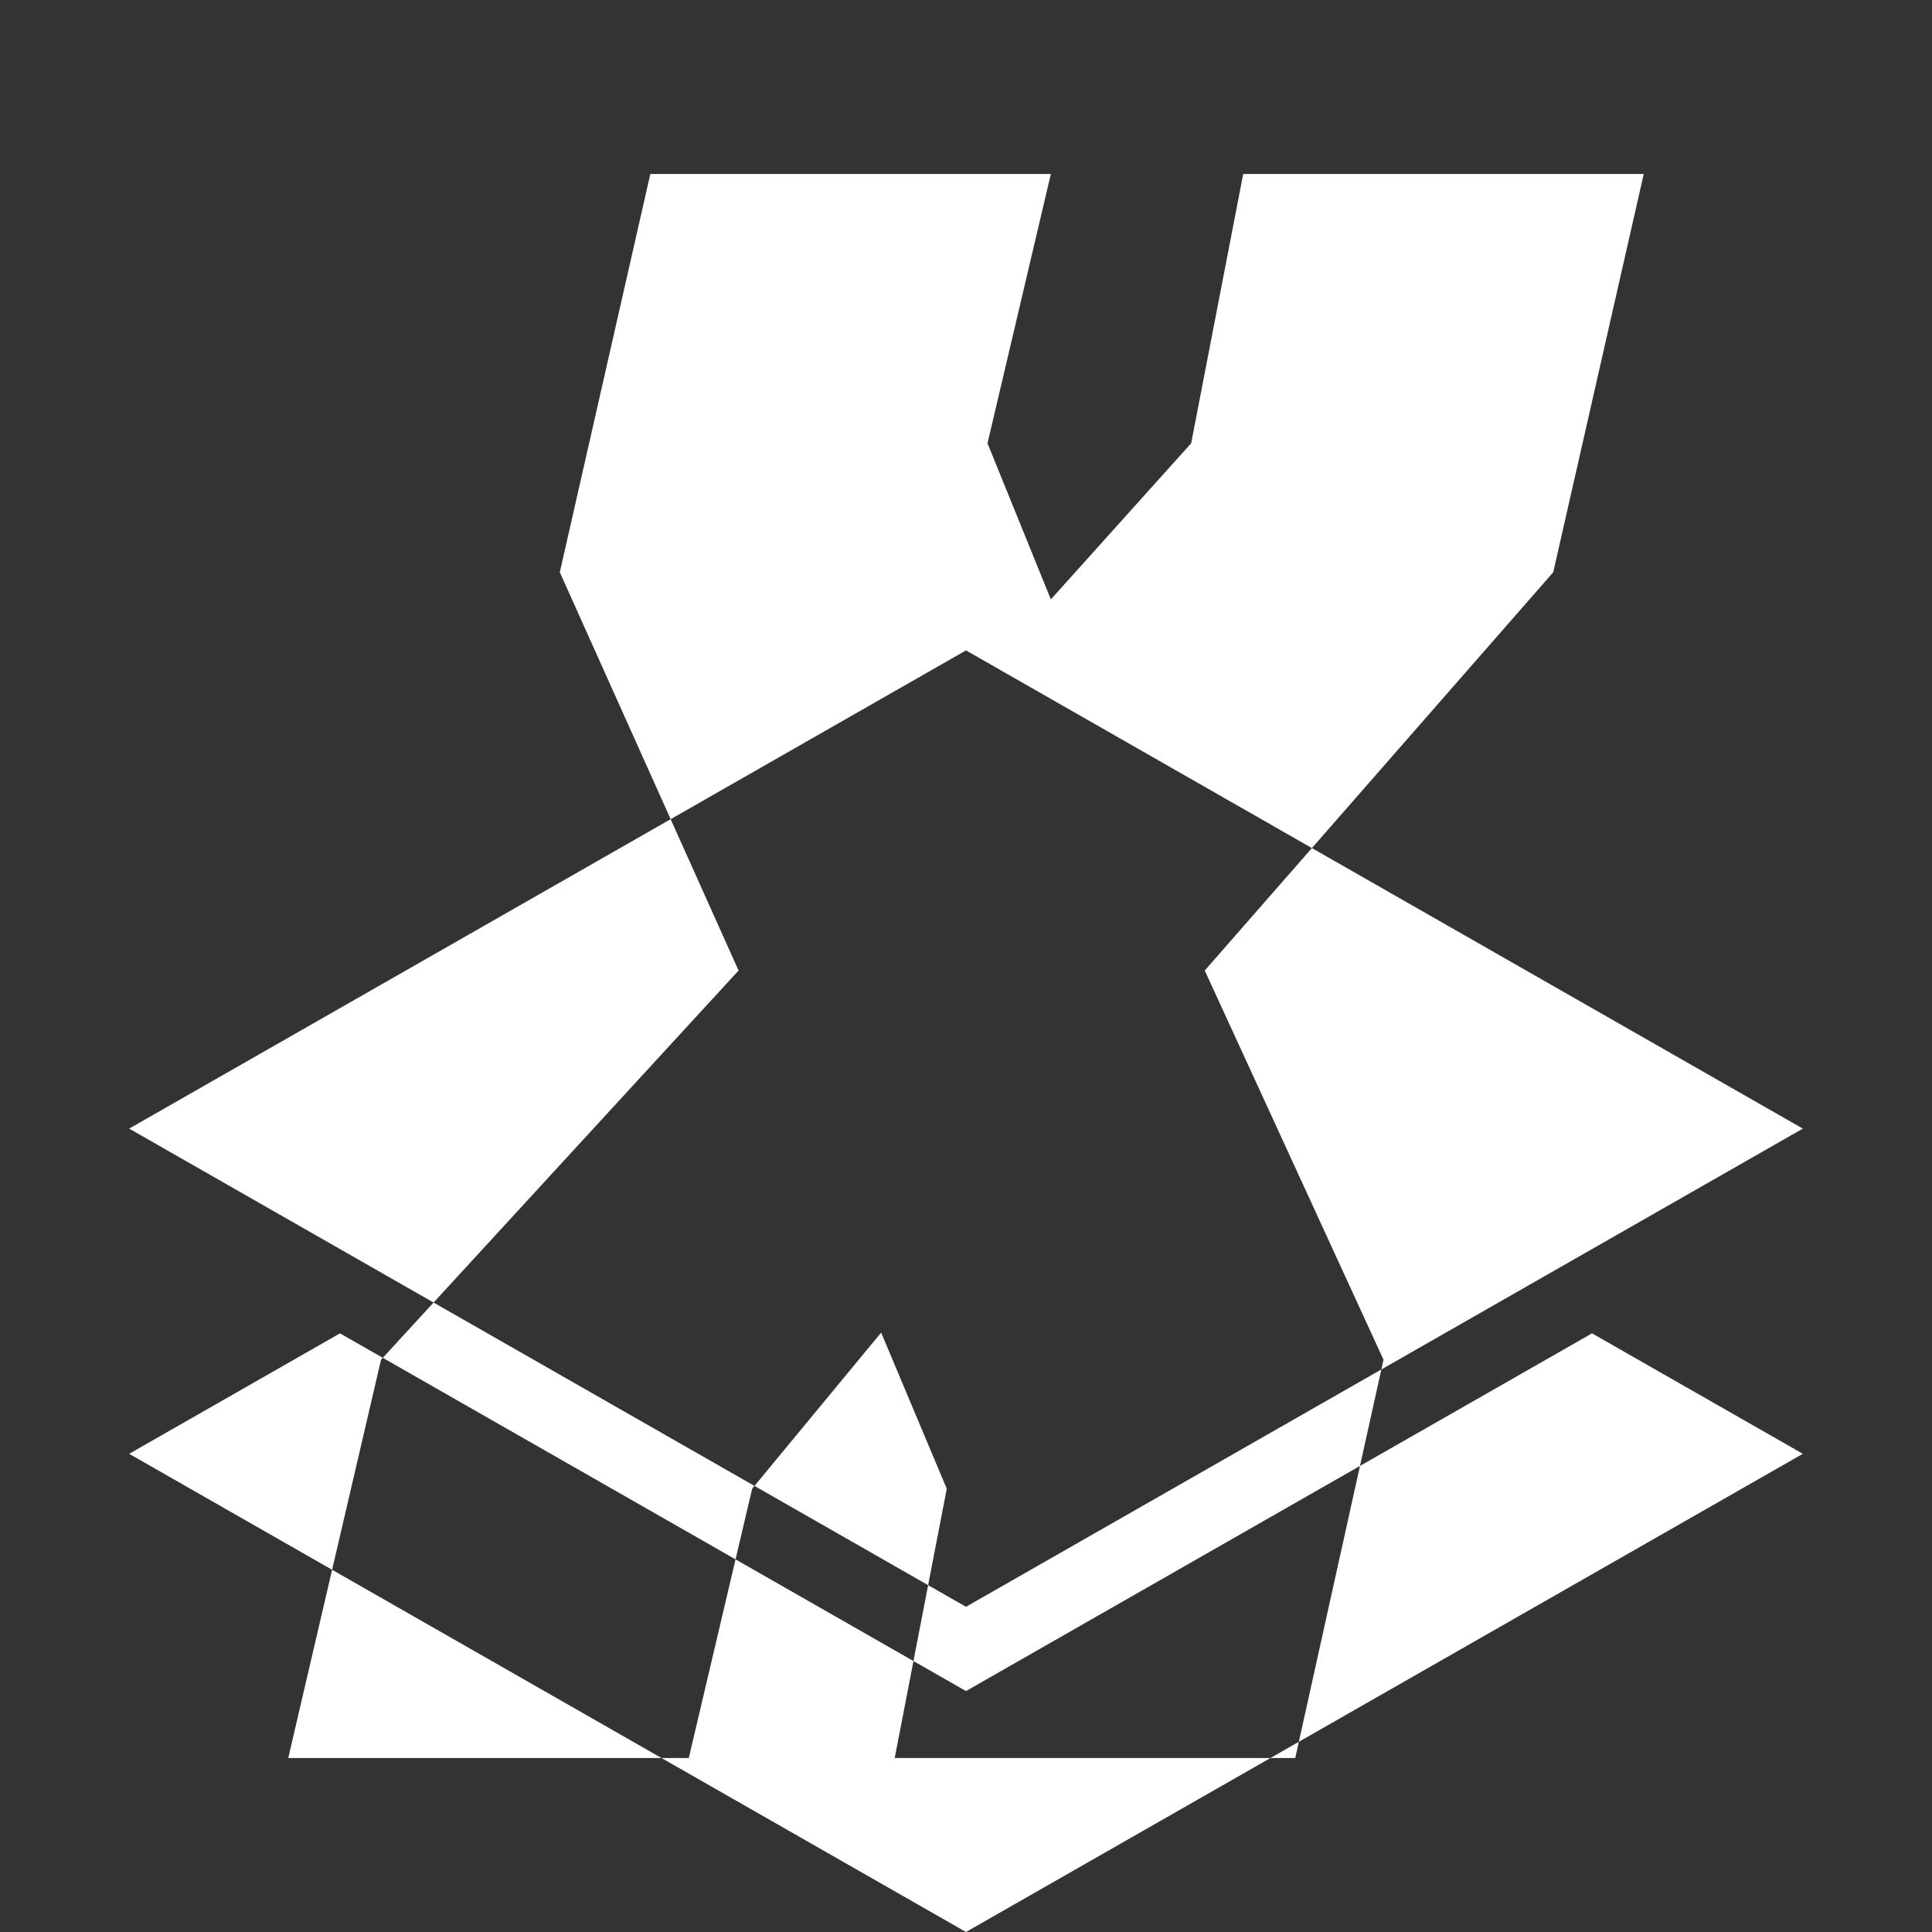 <?xml version="1.0" encoding="UTF-8" standalone="no"?>
<svg
   viewBox="0 0 512 512"
   style="height: 512px; width: 512px;"
   version="1.1"
   id="svg2"
   sodipodi:docname="stack.svg"
   inkscape:version="1.3.2 (091e20e, 2023-11-25, custom)"
   inkscape:export-filename="stack-x.png"
   inkscape:export-xdpi="96"
   inkscape:export-ydpi="96"
   xmlns:inkscape="http://www.inkscape.org/namespaces/inkscape"
   xmlns:sodipodi="http://sodipodi.sourceforge.net/DTD/sodipodi-0.dtd"
   xmlns="http://www.w3.org/2000/svg"
   xmlns:svg="http://www.w3.org/2000/svg">
  <rect x="0" y="0" width="512" height="512" fill="#333333" stroke="none"/>
  <sodipodi:namedview
     id="namedview2"
     pagecolor="#a2a2a2"
     bordercolor="#000000"
     borderopacity="0.25"
     inkscape:showpageshadow="2"
     inkscape:pageopacity="0.0"
     inkscape:pagecheckerboard="0"
     inkscape:deskcolor="#d1d1d1"
     inkscape:zoom="0.28070206"
     inkscape:cx="-146.06234"
     inkscape:cy="322.4059"
     inkscape:window-width="1920"
     inkscape:window-height="1009"
     inkscape:window-x="-8"
     inkscape:window-y="-8"
     inkscape:window-maximized="1"
     inkscape:current-layer="svg2" />
  <defs
     id="defs2">
    <inkscape:path-effect
       effect="offset"
       id="path-effect3"
       is_visible="true"
       lpeversion="1.2"
       linejoin_type="miter"
       unit="mm"
       offset="-0.9"
       miter_limit="4"
       attempt_force_join="false"
       update_on_knot_move="true" />
    <inkscape:path-effect
       effect="offset"
       id="path-effect2"
       is_visible="true"
       lpeversion="1.2"
       linejoin_type="miter"
       unit="mm"
       offset="-5.9"
       miter_limit="4"
       attempt_force_join="false"
       update_on_knot_move="true" />
    <inkscape:path-effect
       effect="offset"
       id="path-effect1"
       is_visible="true"
       lpeversion="1.2"
       linejoin_type="miter"
       unit="mm"
       offset="1.7"
       miter_limit="4"
       attempt_force_join="false"
       update_on_knot_move="true" />
    <radialGradient
       id="delapouite-stack-gradient-0">
      <stop
         offset="0%"
         stop-color="#b8e986"
         stop-opacity="1"
         id="stop1" />
      <stop
         offset="100%"
         stop-color="#167505"
         stop-opacity="1"
         id="stop2" />
    </radialGradient>
  </defs>
  <g
     class=""
     transform="matrix(1.347,0,0,1.347,-771.619,461.469)"
     id="g2"
     style="fill:#ffffff">
    <path
       d="M 132.799,328.291 91.312,352 256,446.108 420.688,352 379.201,328.291 256,398.693 Z"
       style="display:inline;fill:#ffffff"
       id="path6" />
    <path
       d="M 132.799,264.292 91.312,288 256,382.109 420.688,288 379.201,264.292 256,334.692 Z"
       style="display:inline;fill:#ffffff"
       id="path5" />
    <path
       d="M 132.799,200.293 91.312,224 256,318.108 420.688,224 379.201,200.293 256,270.693 Z"
       style="display:inline;fill:#ffffff"
       id="path4" />
    <path
       d="M 256,65.892 91.312,160 256,254.109 420.688,160 Z"
       style="display:inline;fill:#ffffff"
       id="path3" />
  </g>
  <g
     id="g7"
     transform="translate(856.73,768.365)"
     style="fill:#ffffff">
    <path
       d="M -681.133,211.984 -737,243.908 l 221.77,126.727 221.77,-126.727 -55.867,-31.924 -165.902,94.801 z"
       style="display:inline;fill:#ffffff;stroke-width:1.347"
       id="path4-1" />
    <path
       d="M -515.23,31 -737,157.727 -515.23,284.453 -293.461,157.727 Z"
       style="display:inline;fill:#ffffff;stroke-width:1.347"
       id="path3-0" />
  </g>
  <g
     id="g8"
     transform="translate(-422.331,-186.756)"
     style="fill:#ffffff">
    <path
       d="M -802.133,800.166 -858,832.092 l 221.77,126.727 221.77,-126.727 -55.867,-31.926 -165.902,94.801 z"
       style="display:inline;fill:#ffffff;stroke-width:1.347"
       id="path5-0" />
    <path
       d="M -802.133,713.984 -858,745.908 l 221.77,126.727 221.77,-126.727 -55.867,-31.924 -165.902,94.801 z"
       style="display:inline;fill:#ffffff;stroke-width:1.347"
       id="path4-6" />
    <path
       d="M -636.23,533 -858,659.727 -636.23,786.453 -414.461,659.727 Z"
       style="display:inline;fill:#ffffff;stroke-width:1.347"
       id="path3-5" />
  </g>
  <path
     d="m -499.132,-494.826 -214.348,126.846 214.348,126.846 214.348,-126.846 z"
     style="display:inline;fill:none;stroke:#ffffff;stroke-width:14.754;stroke-dasharray:29.508, 29.508;stroke-dashoffset:0;stroke-opacity:1"
     id="path3-0-7" />
  <path
     d="m -1386.311,29.865 -221.77,126.727 221.77,126.727 221.769,-126.727 z"
     style="display:inline;fill:#ffffff;stroke-width:1.347"
     id="path8" />
  <g
     id="g3">
    <path
       id="text1"
       style="font-size:538.631px;font-family:commando;-inkscape-font-specification:commando;stroke-width:1171.58;stroke-dasharray:2343.16, 2343.16;fill:#ffffff"
       d="M 172.342 46.104 L 148.354 151.652 L 177.729 217.092 L 256 172.365 L 347.666 224.746 L 411.623 151.652 L 435.611 46.104 L 329.463 46.104 L 315.67 117.469 L 278.488 158.848 L 261.697 117.469 L 278.488 46.104 L 172.342 46.104 z M 347.666 224.746 L 319.27 257.199 L 366.645 360.348 L 366.074 362.918 L 477.77 299.092 L 347.666 224.746 z M 366.074 362.918 L 256 425.818 L 245.963 420.084 L 242.076 440.195 L 256 448.15 L 360.408 388.488 L 366.074 362.918 z M 360.408 388.488 L 344.209 461.594 L 477.77 385.273 L 421.902 353.35 L 360.408 388.488 z M 344.209 461.594 L 336.68 465.896 L 343.256 465.896 L 344.209 461.594 z M 336.68 465.896 L 237.109 465.896 L 242.076 440.195 L 194.924 413.25 L 182.537 465.896 L 175.32 465.896 L 256 512 L 336.68 465.896 z M 175.32 465.896 L 88.012 416.006 L 76.389 465.896 L 175.32 465.896 z M 88.012 416.006 L 100.977 360.348 L 101.447 359.836 L 90.098 353.35 L 34.23 385.273 L 88.012 416.006 z M 101.447 359.836 L 194.924 413.25 L 199.328 394.531 L 199.943 393.785 L 114.9 345.189 L 101.447 359.836 z M 114.9 345.189 L 195.73 257.199 L 177.729 217.092 L 34.23 299.092 L 114.9 345.189 z M 199.943 393.785 L 245.963 420.084 L 250.902 394.531 L 233.512 353.152 L 199.943 393.785 z " />
  </g>
</svg>
